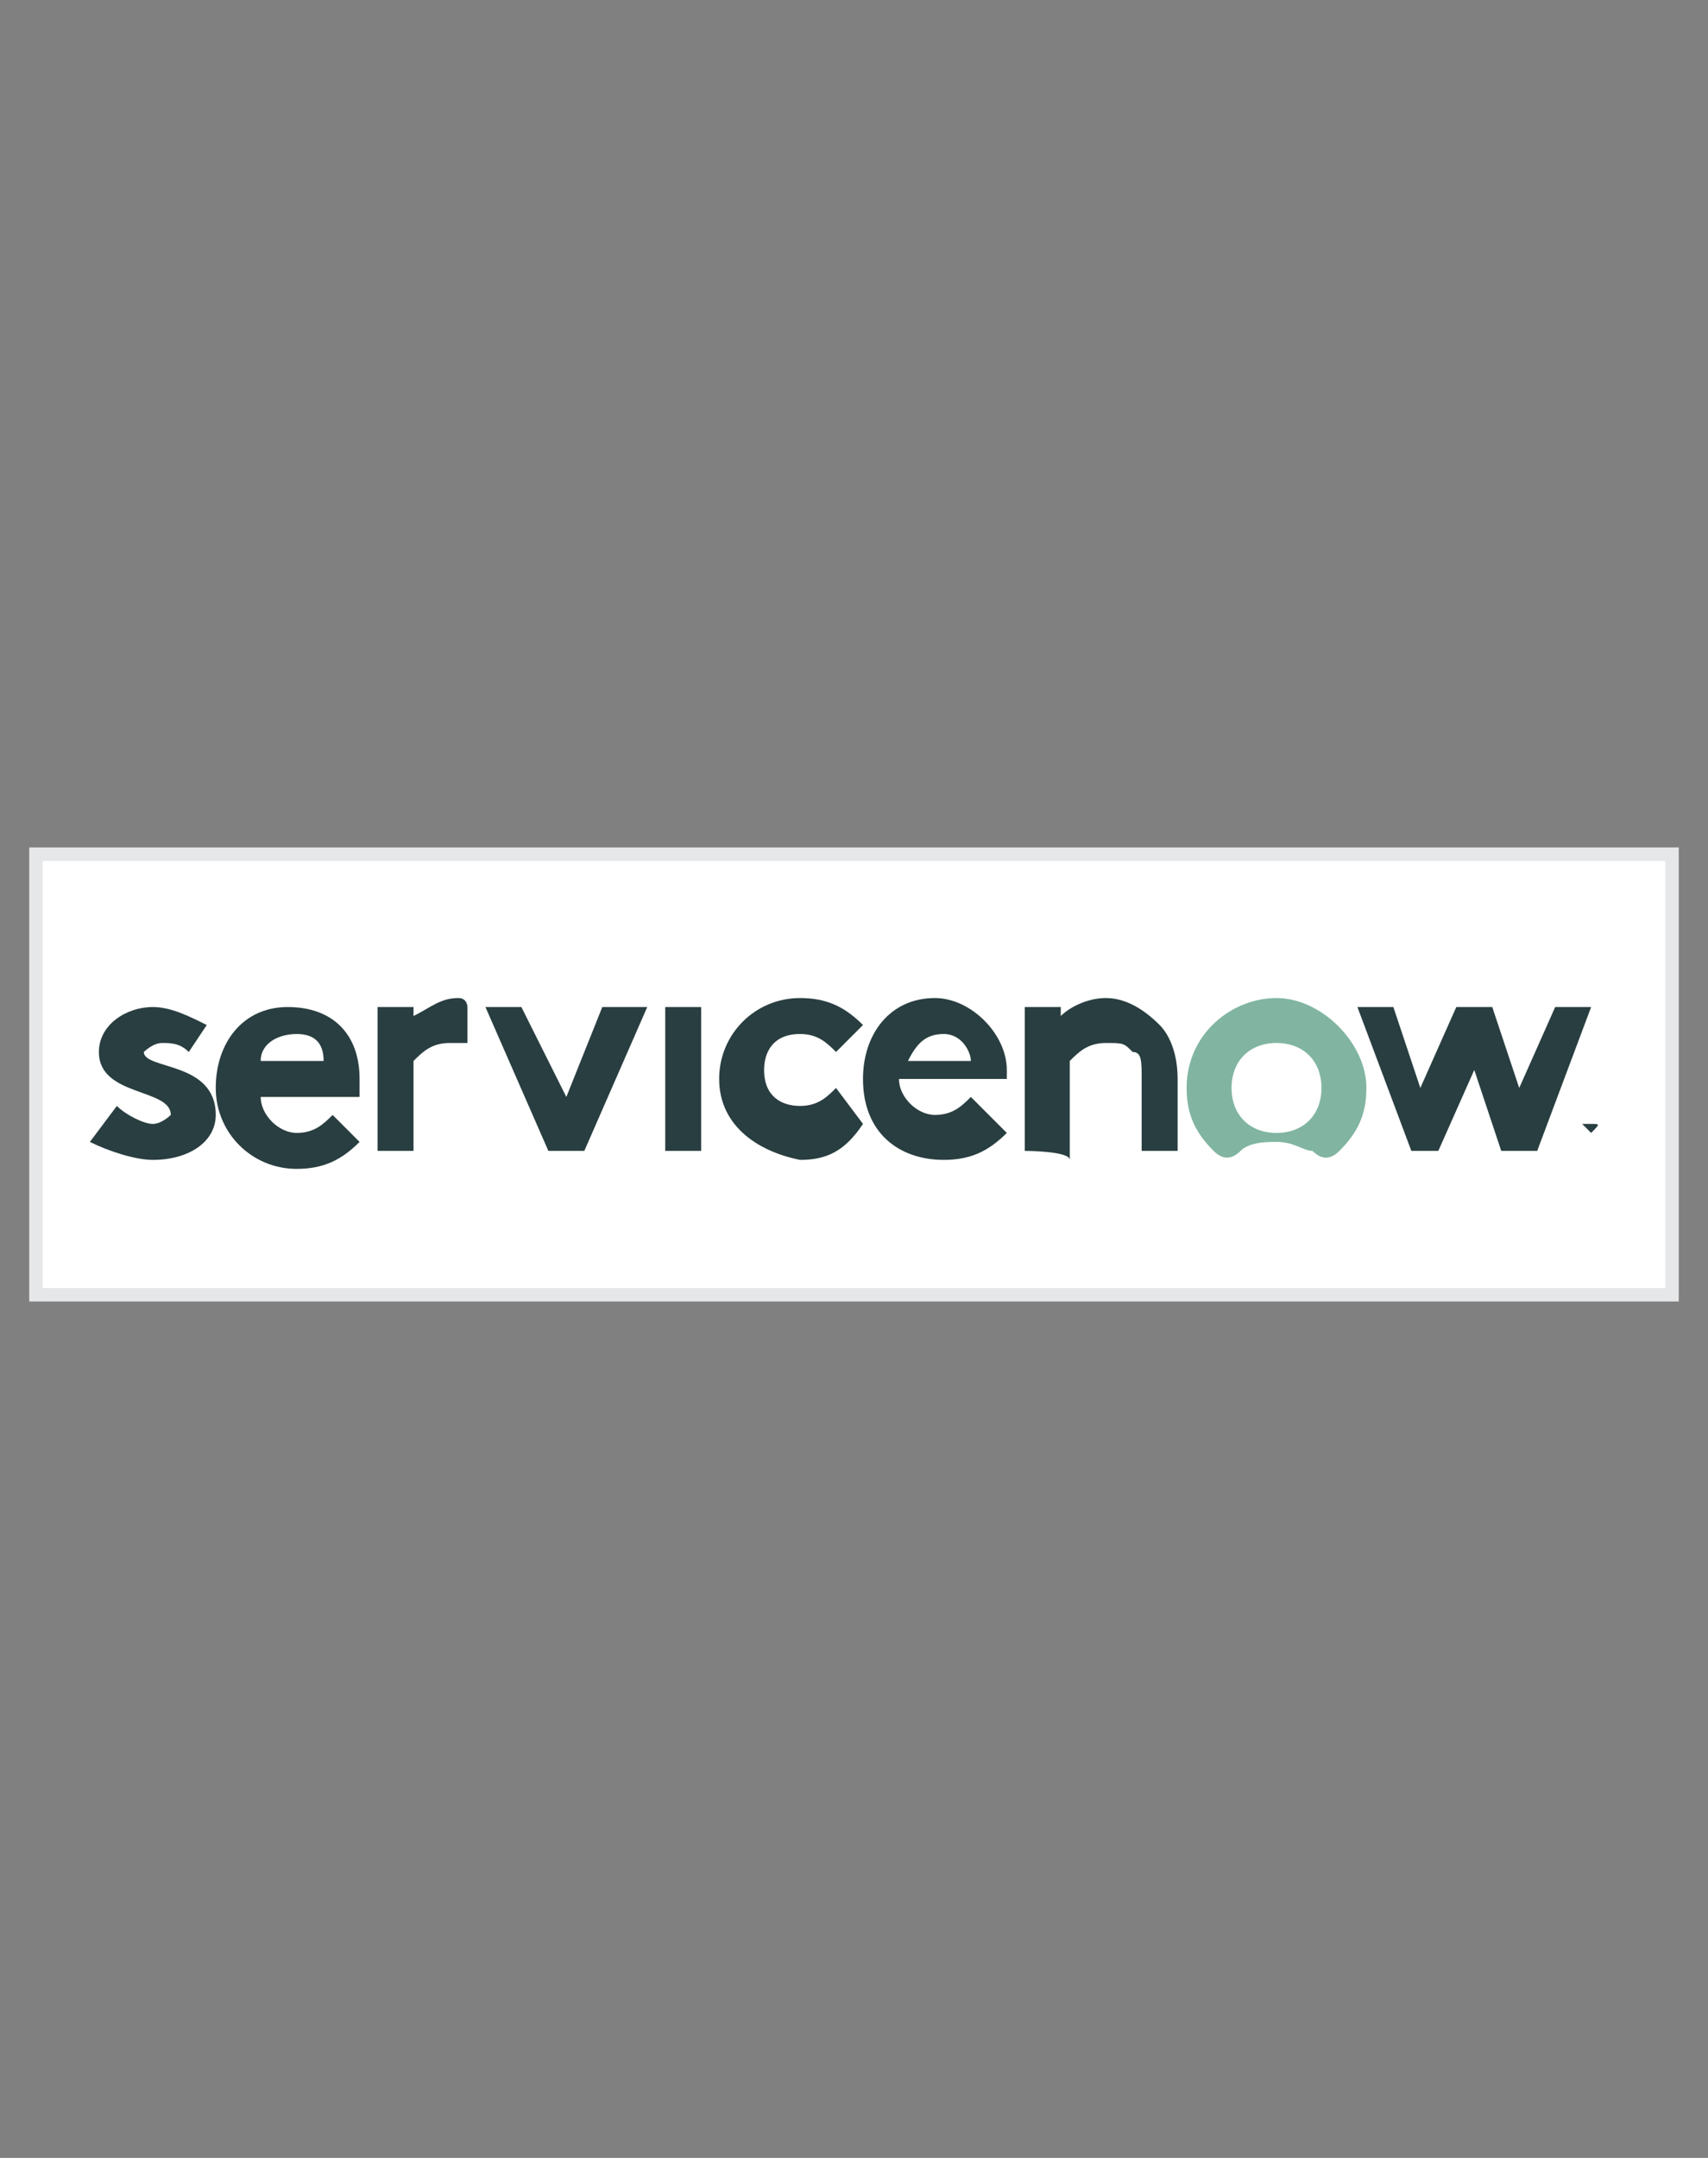 <?xml version="1.0" encoding="utf-8"?>
<!-- Generator: Adobe Illustrator 25.2.0, SVG Export Plug-In . SVG Version: 6.00 Build 0)  -->
<svg version="1.1" id="Layer_1" xmlns="http://www.w3.org/2000/svg" xmlns:xlink="http://www.w3.org/1999/xlink" x="0px" y="0px"
	 viewBox="0 0 19 24" style="enable-background:new 0 0 19 24;" xml:space="preserve">
<rect x="0" y="0" width="19" height="24" fill="#808080" stroke="none"/>
<style type="text/css">
	.st0{fill:none;}
	.st1{fill-rule:evenodd;clip-rule:evenodd;fill:#293E40;}
	.st2{fill:#FFFFFF;stroke:#E6E7E8;stroke-width:0.15;stroke-miterlimit:10;}
	.st3{fill-rule:evenodd;clip-rule:evenodd;fill:#81B5A1;}
	.st4{fill:#293E40;}
</style>
<rect class="st0" width="19" height="24"/>
<path class="st1" d="M7.6,10.7c0.2,0,0.3,0.1,0.3,0.3c0,0.2-0.1,0.3-0.3,0.3c-0.2,0-0.3-0.1-0.3-0.3C7.3,10.8,7.4,10.7,7.6,10.7"/>
<g>
	<rect x="0.4" y="9.5" class="st2" width="18.2" height="4.9"/>
	<g>
		<path class="st1" d="M5.1,11.1c-0.2,0-0.3,0.1-0.5,0.2v-0.1H4.2v1.6h0.4v-1c0.1-0.1,0.2-0.2,0.4-0.2c0.1,0,0.1,0,0.2,0v-0.4
			C5.2,11.2,5.2,11.1,5.1,11.1"/>
		<path class="st1" d="M1.3,12.3c0.1,0.1,0.3,0.2,0.4,0.2c0.1,0,0.2-0.1,0.2-0.1c0-0.3-0.8-0.2-0.8-0.7c0-0.3,0.3-0.5,0.6-0.5
			c0.2,0,0.4,0.1,0.6,0.2l-0.2,0.3c-0.1-0.1-0.2-0.1-0.3-0.1s-0.2,0.1-0.2,0.1c0,0.2,0.8,0.1,0.8,0.7c0,0.3-0.3,0.5-0.7,0.5
			c-0.2,0-0.5-0.1-0.7-0.2L1.3,12.3z"/>
		<path class="st1" d="M4,12c0-0.5-0.3-0.8-0.8-0.8c-0.5,0-0.8,0.4-0.8,0.9c0,0.5,0.4,0.9,0.9,0.9c0.3,0,0.5-0.1,0.7-0.3l-0.3-0.3
			c-0.1,0.1-0.2,0.2-0.4,0.2c-0.2,0-0.4-0.2-0.4-0.4H4C4,12.1,4,12,4,12z M2.9,11.8c0-0.2,0.2-0.3,0.4-0.3s0.3,0.1,0.3,0.3H2.9z"/>
		<polygon class="st1" points="6.3,12.2 6.7,11.2 7.2,11.2 6.5,12.8 6.1,12.8 5.4,11.2 5.8,11.2 		"/>
		<rect x="7.4" y="11.2" class="st1" width="0.4" height="1.6"/>
		<path class="st1" d="M9.6,12.5c-0.2,0.3-0.4,0.4-0.7,0.4C8.4,12.8,8,12.5,8,12c0-0.5,0.4-0.9,0.9-0.9c0.3,0,0.5,0.1,0.7,0.3
			l-0.3,0.3c-0.1-0.1-0.2-0.2-0.4-0.2c-0.3,0-0.4,0.2-0.4,0.4c0,0.3,0.2,0.4,0.4,0.4c0.2,0,0.3-0.1,0.4-0.2L9.6,12.5z"/>
		<path class="st1" d="M11.2,12.6c-0.2,0.2-0.4,0.3-0.7,0.3c-0.5,0-0.9-0.3-0.9-0.9c0-0.5,0.3-0.9,0.8-0.9c0.4,0,0.8,0.4,0.8,0.8
			c0,0.1,0,0.1,0,0.1h-1.2c0,0.2,0.2,0.4,0.4,0.4c0.2,0,0.3-0.1,0.4-0.2L11.2,12.6z M10.8,11.8c0-0.1-0.1-0.3-0.3-0.3
			c-0.2,0-0.3,0.1-0.4,0.3H10.8z"/>
		<path class="st1" d="M11.4,12.8v-1.6h0.4v0.1c0.1-0.1,0.3-0.2,0.5-0.2c0.2,0,0.4,0.1,0.6,0.3c0.1,0.1,0.2,0.3,0.2,0.6v0.8h-0.4V12
			c0-0.2,0-0.3-0.1-0.3c-0.1-0.1-0.1-0.1-0.3-0.1c-0.2,0-0.3,0.1-0.4,0.2v1.1C11.9,12.8,11.4,12.8,11.4,12.8z"/>
		<path class="st3" d="M14.2,11.1c-0.5,0-1,0.4-1,1c0,0.3,0.1,0.5,0.3,0.7c0.1,0.1,0.2,0.1,0.3,0c0.1-0.1,0.3-0.1,0.4-0.1
			c0.2,0,0.3,0.1,0.4,0.1c0.1,0.1,0.2,0.1,0.3,0c0.2-0.2,0.3-0.4,0.3-0.7C15.2,11.6,14.7,11.1,14.2,11.1 M14.2,12.6
			c-0.3,0-0.5-0.2-0.5-0.5s0.2-0.5,0.5-0.5c0.3,0,0.5,0.2,0.5,0.5S14.5,12.6,14.2,12.6"/>
		<polygon class="st1" points="16,12.8 15.7,12.8 15.1,11.2 15.5,11.2 15.8,12.1 16.2,11.2 16.6,11.2 16.9,12.1 17.3,11.2 
			17.7,11.2 17.1,12.8 16.7,12.8 16.4,11.9 		"/>
		<path class="st4" d="M17.7,12.6L17.7,12.6L17.7,12.6L17.7,12.6l-0.1-0.1h0.1C17.8,12.5,17.8,12.5,17.7,12.6
			C17.8,12.6,17.8,12.6,17.7,12.6L17.7,12.6L17.7,12.6L17.7,12.6z M17.7,12.6L17.7,12.6C17.8,12.6,17.8,12.6,17.7,12.6
			C17.8,12.6,17.8,12.6,17.7,12.6L17.7,12.6L17.7,12.6z"/>
		<path class="st4" d="M17.7,12.4c0.1,0,0.2,0.1,0.2,0.2c0,0.1-0.1,0.2-0.2,0.2c-0.1,0-0.2-0.1-0.2-0.2
			C17.5,12.5,17.6,12.4,17.7,12.4 M17.7,12.4c-0.1,0-0.2,0.1-0.2,0.2c0,0.1,0.1,0.2,0.2,0.2c0.1,0,0.2-0.1,0.2-0.2
			S17.8,12.4,17.7,12.4L17.7,12.4z"/>
	</g>
</g>
</svg>

